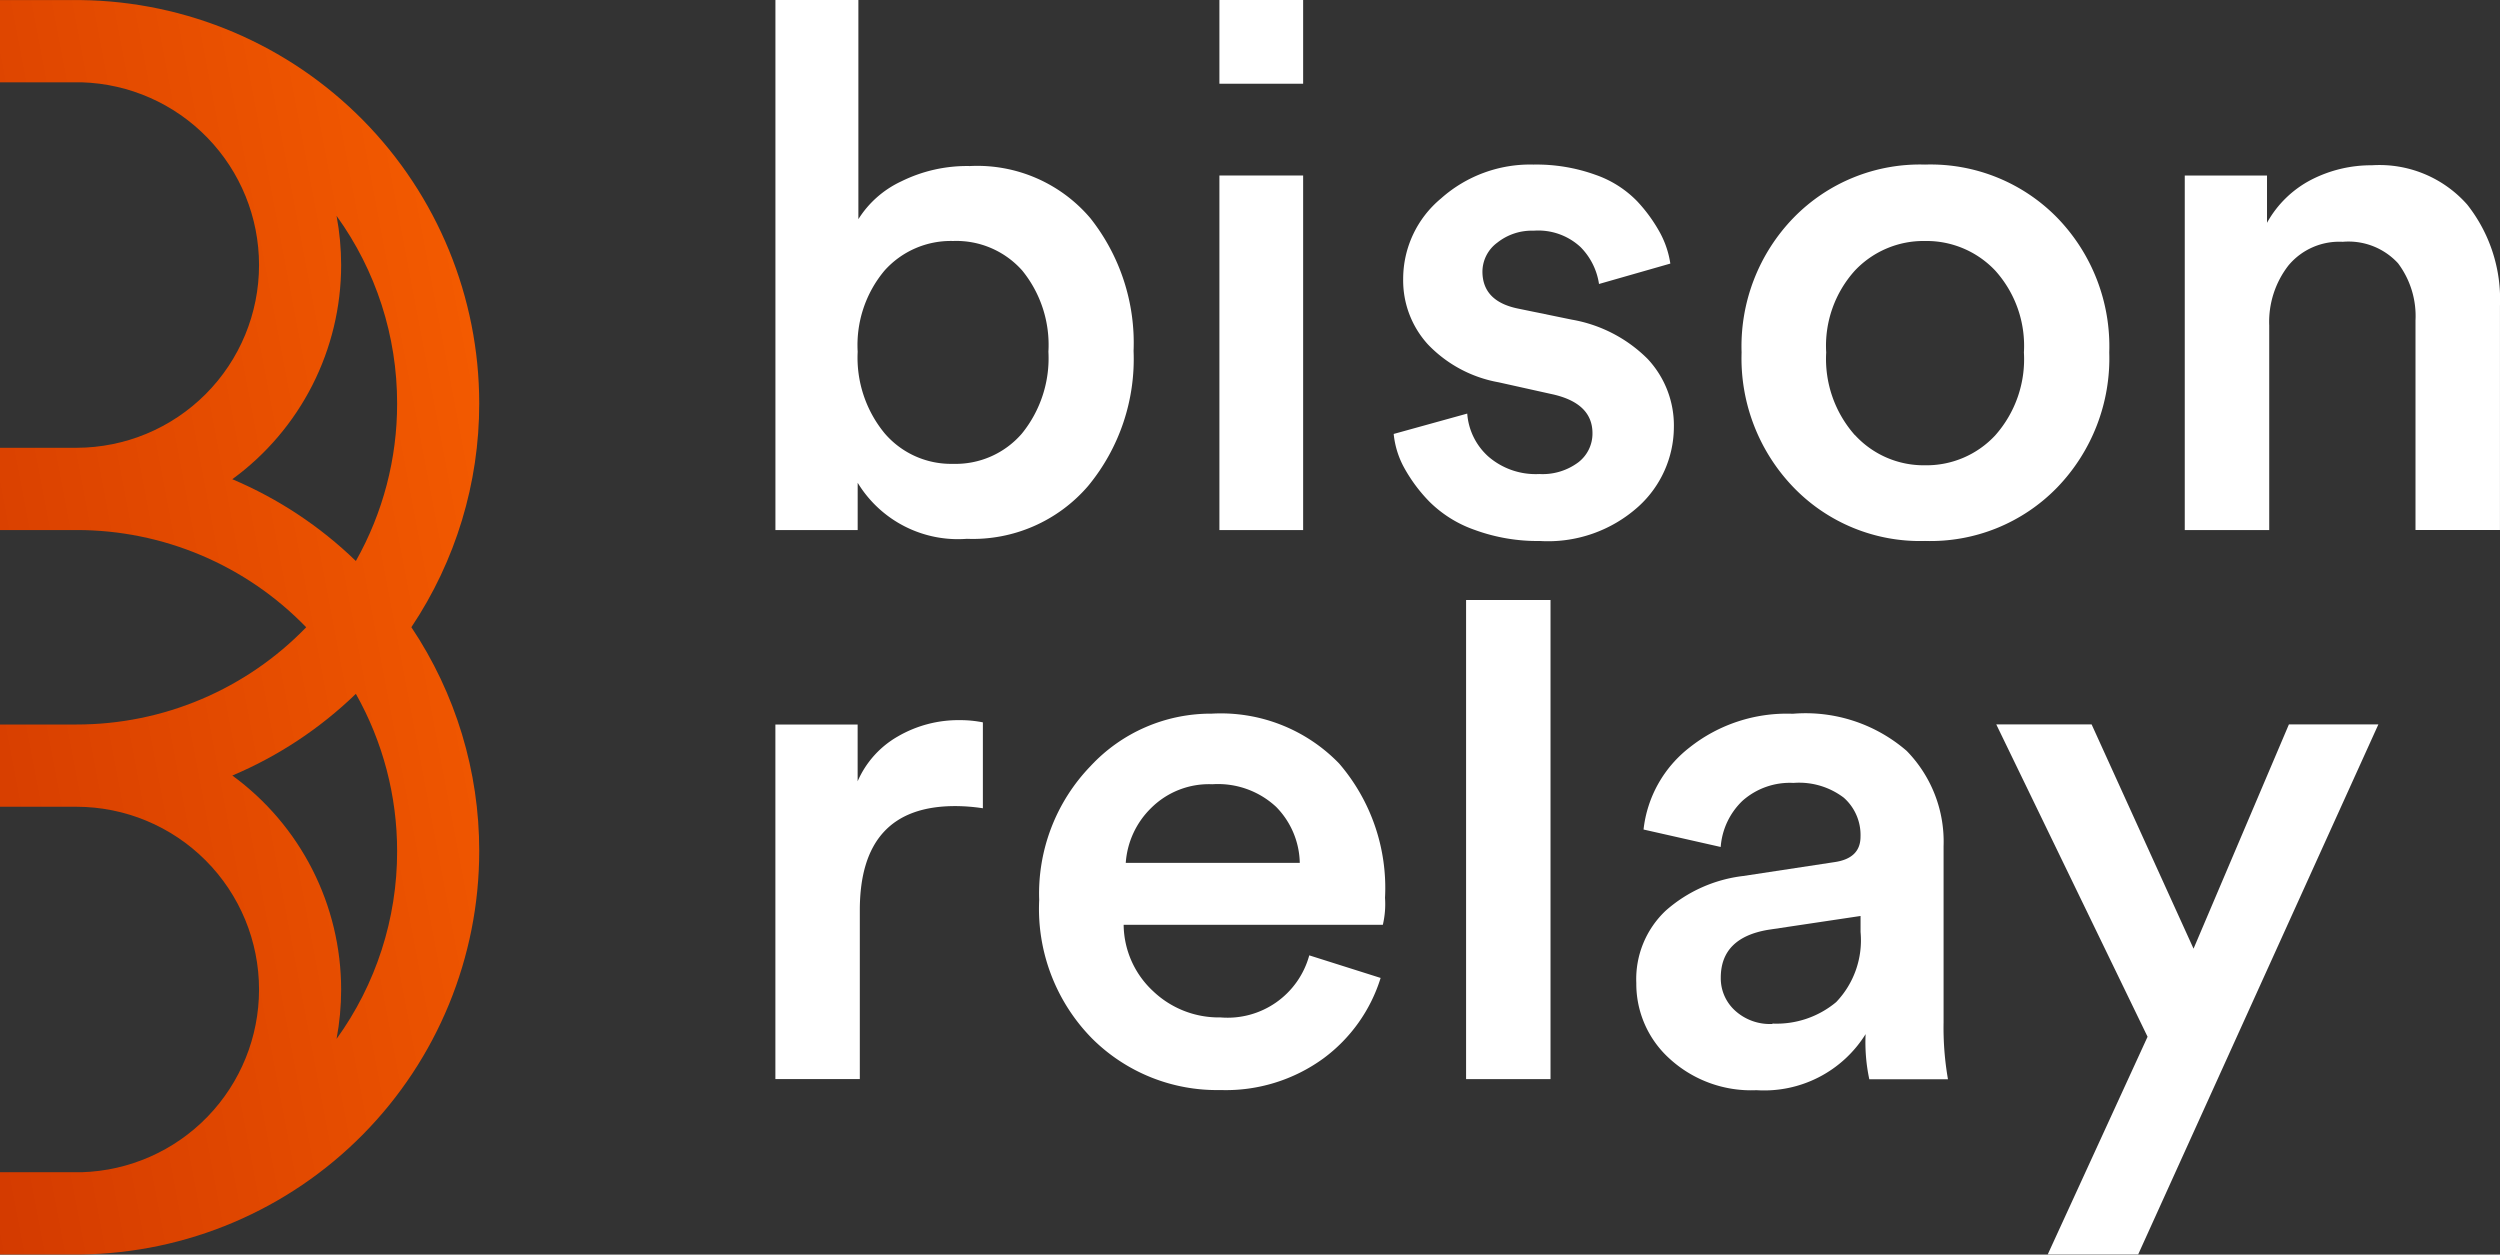 <svg xmlns="http://www.w3.org/2000/svg" xmlns:xlink="http://www.w3.org/1999/xlink" width="67.75" height="34" viewBox="0 0 67.75 34"><rect x="0" y="0" width="67.75" height="34" fill="#333333" stroke="none"/><defs><style>.a{fill:rgba(0,0,0,0);}.b{fill:#fff;}.c{clip-path:url(#a);}.d{fill:url(#b);}</style><clipPath id="a"><path class="a" d="M-4952.577-848.046a10.933,10.933,0,0,0-10.8-10.931h-2.187v2.229h2.077l.143,0a4.954,4.954,0,0,1,4.8,4.951,4.953,4.953,0,0,1-4.943,4.953h-2.077v2.229h2.077a8.651,8.651,0,0,1,6.221,2.635,8.651,8.651,0,0,1-6.221,2.635h-2.077v2.229h2.077a4.953,4.953,0,0,1,4.943,4.953,4.954,4.954,0,0,1-4.8,4.951l-.143,0h-2.077v2.229h2.187a10.933,10.933,0,0,0,10.8-10.931,10.887,10.887,0,0,0-1.839-6.068A10.886,10.886,0,0,0-4952.577-848.046Zm-6.691,2.053a7.183,7.183,0,0,0,2.949-5.8,7.255,7.255,0,0,0-.124-1.336,8.667,8.667,0,0,1,1.641,5.086,8.661,8.661,0,0,1-1.118,4.267A10.925,10.925,0,0,0-4959.268-845.992Zm2.825,15.167a7.256,7.256,0,0,0,.124-1.336,7.182,7.182,0,0,0-2.949-5.8,10.923,10.923,0,0,0,3.348-2.214,8.664,8.664,0,0,1,1.118,4.267A8.667,8.667,0,0,1-4956.443-830.825Z" transform="translate(4965.564 858.978)"/></clipPath><linearGradient id="b" x1="-0.338" y1="0.895" x2="1.338" y2="0.105" gradientUnits="objectBoundingBox"><stop offset="0" stop-color="#c30"/><stop offset="1" stop-color="#f60"/></linearGradient></defs><g transform="translate(4965.564 858.979)"><g transform="translate(-4944.551 -858.979)"><g transform="translate(0 16.26)"><path class="b" d="M-3987.04-506.7l-2.584,6.077-2.762-6.077h-2.584l4.1,8.464-2.706,5.9h2.451l6.51-14.365Z" transform="translate(4028.056 510.072)"/><path class="b" d="M-4169.991-504.71a2.548,2.548,0,0,1,.8-1.963,3.853,3.853,0,0,1,2.1-.937l2.466-.375q.71-.1.71-.691a1.348,1.348,0,0,0-.454-1.056,2,2,0,0,0-1.362-.4,1.933,1.933,0,0,0-1.381.483,1.928,1.928,0,0,0-.592,1.253l-2.091-.473a3.266,3.266,0,0,1,1.243-2.22,4.24,4.24,0,0,1,2.8-.917,4.186,4.186,0,0,1,3.088,1.006,3.518,3.518,0,0,1,1,2.585v4.775a8.139,8.139,0,0,0,.119,1.539h-2.132a4.8,4.8,0,0,1-.1-1.223,3.237,3.237,0,0,1-2.959,1.519,3.27,3.27,0,0,1-2.358-.858A2.729,2.729,0,0,1-4169.991-504.71Zm3.689,1.1a2.519,2.519,0,0,0,1.727-.582,2.422,2.422,0,0,0,.661-1.9v-.434l-2.505.375q-1.285.217-1.283,1.3a1.181,1.181,0,0,0,.375.878A1.4,1.4,0,0,0-4166.3-503.6Z" transform="translate(4193.322 515.089)"/><path class="b" d="M-4250.449-554.273h-2.288v-12.984h2.288Z" transform="translate(4271.455 567.257)"/><path class="b" d="M-4453.008-505.459l1.934.612a4.288,4.288,0,0,1-1.549,2.18,4.493,4.493,0,0,1-2.792.858,4.791,4.791,0,0,1-3.482-1.4,5.007,5.007,0,0,1-1.43-3.749,4.974,4.974,0,0,1,1.392-3.63,4.446,4.446,0,0,1,3.284-1.421,4.457,4.457,0,0,1,3.453,1.352,5.166,5.166,0,0,1,1.243,3.64,2.452,2.452,0,0,1-.059.73h-7.024a2.482,2.482,0,0,0,.8,1.8,2.578,2.578,0,0,0,1.825.71A2.294,2.294,0,0,0-4453.008-505.459Zm-4.973-2.506h4.716a2.224,2.224,0,0,0-.642-1.519,2.313,2.313,0,0,0-1.726-.612,2.221,2.221,0,0,0-1.657.641A2.3,2.3,0,0,0-4457.981-507.965Z" transform="translate(4467.476 515.089)"/><path class="b" d="M-4582.94-508.766v2.328a5.06,5.06,0,0,0-.75-.059q-2.585,0-2.585,2.821v4.577h-2.288v-9.609h2.229v1.539a2.582,2.582,0,0,1,1.085-1.213,3.268,3.268,0,0,1,1.7-.444A3.113,3.113,0,0,1-4582.94-508.766Z" transform="translate(4588.563 512.082)"/></g><g transform="translate(0)"><path class="b" d="M-3901.023-774.263v5.544h-2.289v-9.609h2.229v1.282a2.89,2.89,0,0,1,1.213-1.174,3.552,3.552,0,0,1,1.628-.385,3.173,3.173,0,0,1,2.584,1.065,4.14,4.14,0,0,1,.888,2.742v6.077h-2.289V-774.4a2.382,2.382,0,0,0-.473-1.549,1.823,1.823,0,0,0-1.5-.582,1.79,1.79,0,0,0-1.47.641A2.493,2.493,0,0,0-3901.023-774.263Z" transform="translate(3941.506 783.084)"/><path class="b" d="M-4113.821-778.958a4.8,4.8,0,0,1,3.581,1.44,5.006,5.006,0,0,1,1.411,3.65,5.04,5.04,0,0,1-1.411,3.66,4.785,4.785,0,0,1-3.581,1.45,4.76,4.76,0,0,1-3.562-1.45,5.035,5.035,0,0,1-1.41-3.66,5,5,0,0,1,1.41-3.65A4.778,4.778,0,0,1-4113.821-778.958Zm-1.9,7.33a2.527,2.527,0,0,0,1.9.819,2.542,2.542,0,0,0,1.9-.809,3.109,3.109,0,0,0,.779-2.249,3.046,3.046,0,0,0-.779-2.22,2.559,2.559,0,0,0-1.9-.8,2.557,2.557,0,0,0-1.9.8,3.042,3.042,0,0,0-.779,2.22A3.113,3.113,0,0,0-4115.725-771.628Z" transform="translate(4144.977 783.418)"/><path class="b" d="M-4287.932-771.658l1.993-.552a1.733,1.733,0,0,0,.572,1.164,1.957,1.957,0,0,0,1.381.474,1.617,1.617,0,0,0,1.056-.316.981.981,0,0,0,.385-.789q0-.829-1.125-1.065l-1.42-.316a3.5,3.5,0,0,1-1.914-1.026,2.572,2.572,0,0,1-.671-1.776,2.832,2.832,0,0,1,1.026-2.18,3.627,3.627,0,0,1,2.506-.918,4.714,4.714,0,0,1,1.676.276,2.89,2.89,0,0,1,1.135.72,4.188,4.188,0,0,1,.621.858,2.546,2.546,0,0,1,.276.829l-1.933.553a1.793,1.793,0,0,0-.5-1,1.683,1.683,0,0,0-1.272-.444,1.5,1.5,0,0,0-.987.326.98.98,0,0,0-.4.779q0,.809.967,1.006l1.459.3a3.828,3.828,0,0,1,2.052,1.065,2.637,2.637,0,0,1,.71,1.855,2.92,2.92,0,0,1-.957,2.141,3.66,3.66,0,0,1-2.673.937,4.944,4.944,0,0,1-1.766-.3,3.268,3.268,0,0,1-1.223-.76,4.232,4.232,0,0,1-.691-.927A2.387,2.387,0,0,1-4287.932-771.658Z" transform="translate(4304.688 783.418)"/><g transform="translate(12.033)"><path class="b" d="M-4370.416-764.039h-2.269v-9.609h2.269Z" transform="translate(4372.685 778.404)"/><rect class="b" width="2.269" height="2.269"/></g><path class="b" d="M-4586.333-844.613h-2.229v-14.365h2.248v5.94a2.737,2.737,0,0,1,1.165-1.026,4.011,4.011,0,0,1,1.854-.414,4.018,4.018,0,0,1,3.266,1.411,5.445,5.445,0,0,1,1.173,3.6,5.4,5.4,0,0,1-1.233,3.66,4.119,4.119,0,0,1-3.285,1.431,3.179,3.179,0,0,1-2.959-1.519Zm4.449-2.614a3.243,3.243,0,0,0,.72-2.22,3.194,3.194,0,0,0-.71-2.2,2.387,2.387,0,0,0-1.875-.8,2.406,2.406,0,0,0-1.855.8,3.143,3.143,0,0,0-.729,2.2,3.226,3.226,0,0,0,.729,2.21,2.367,2.367,0,0,0,1.855.829A2.37,2.37,0,0,0-4581.884-847.227Z" transform="translate(4588.563 858.978)"/></g></g><g transform="translate(-4965.564 -858.978)"><g class="c" transform="translate(0 0)"><rect class="d" width="13.746" height="34.366" transform="translate(0 0)"/></g></g></g></svg>